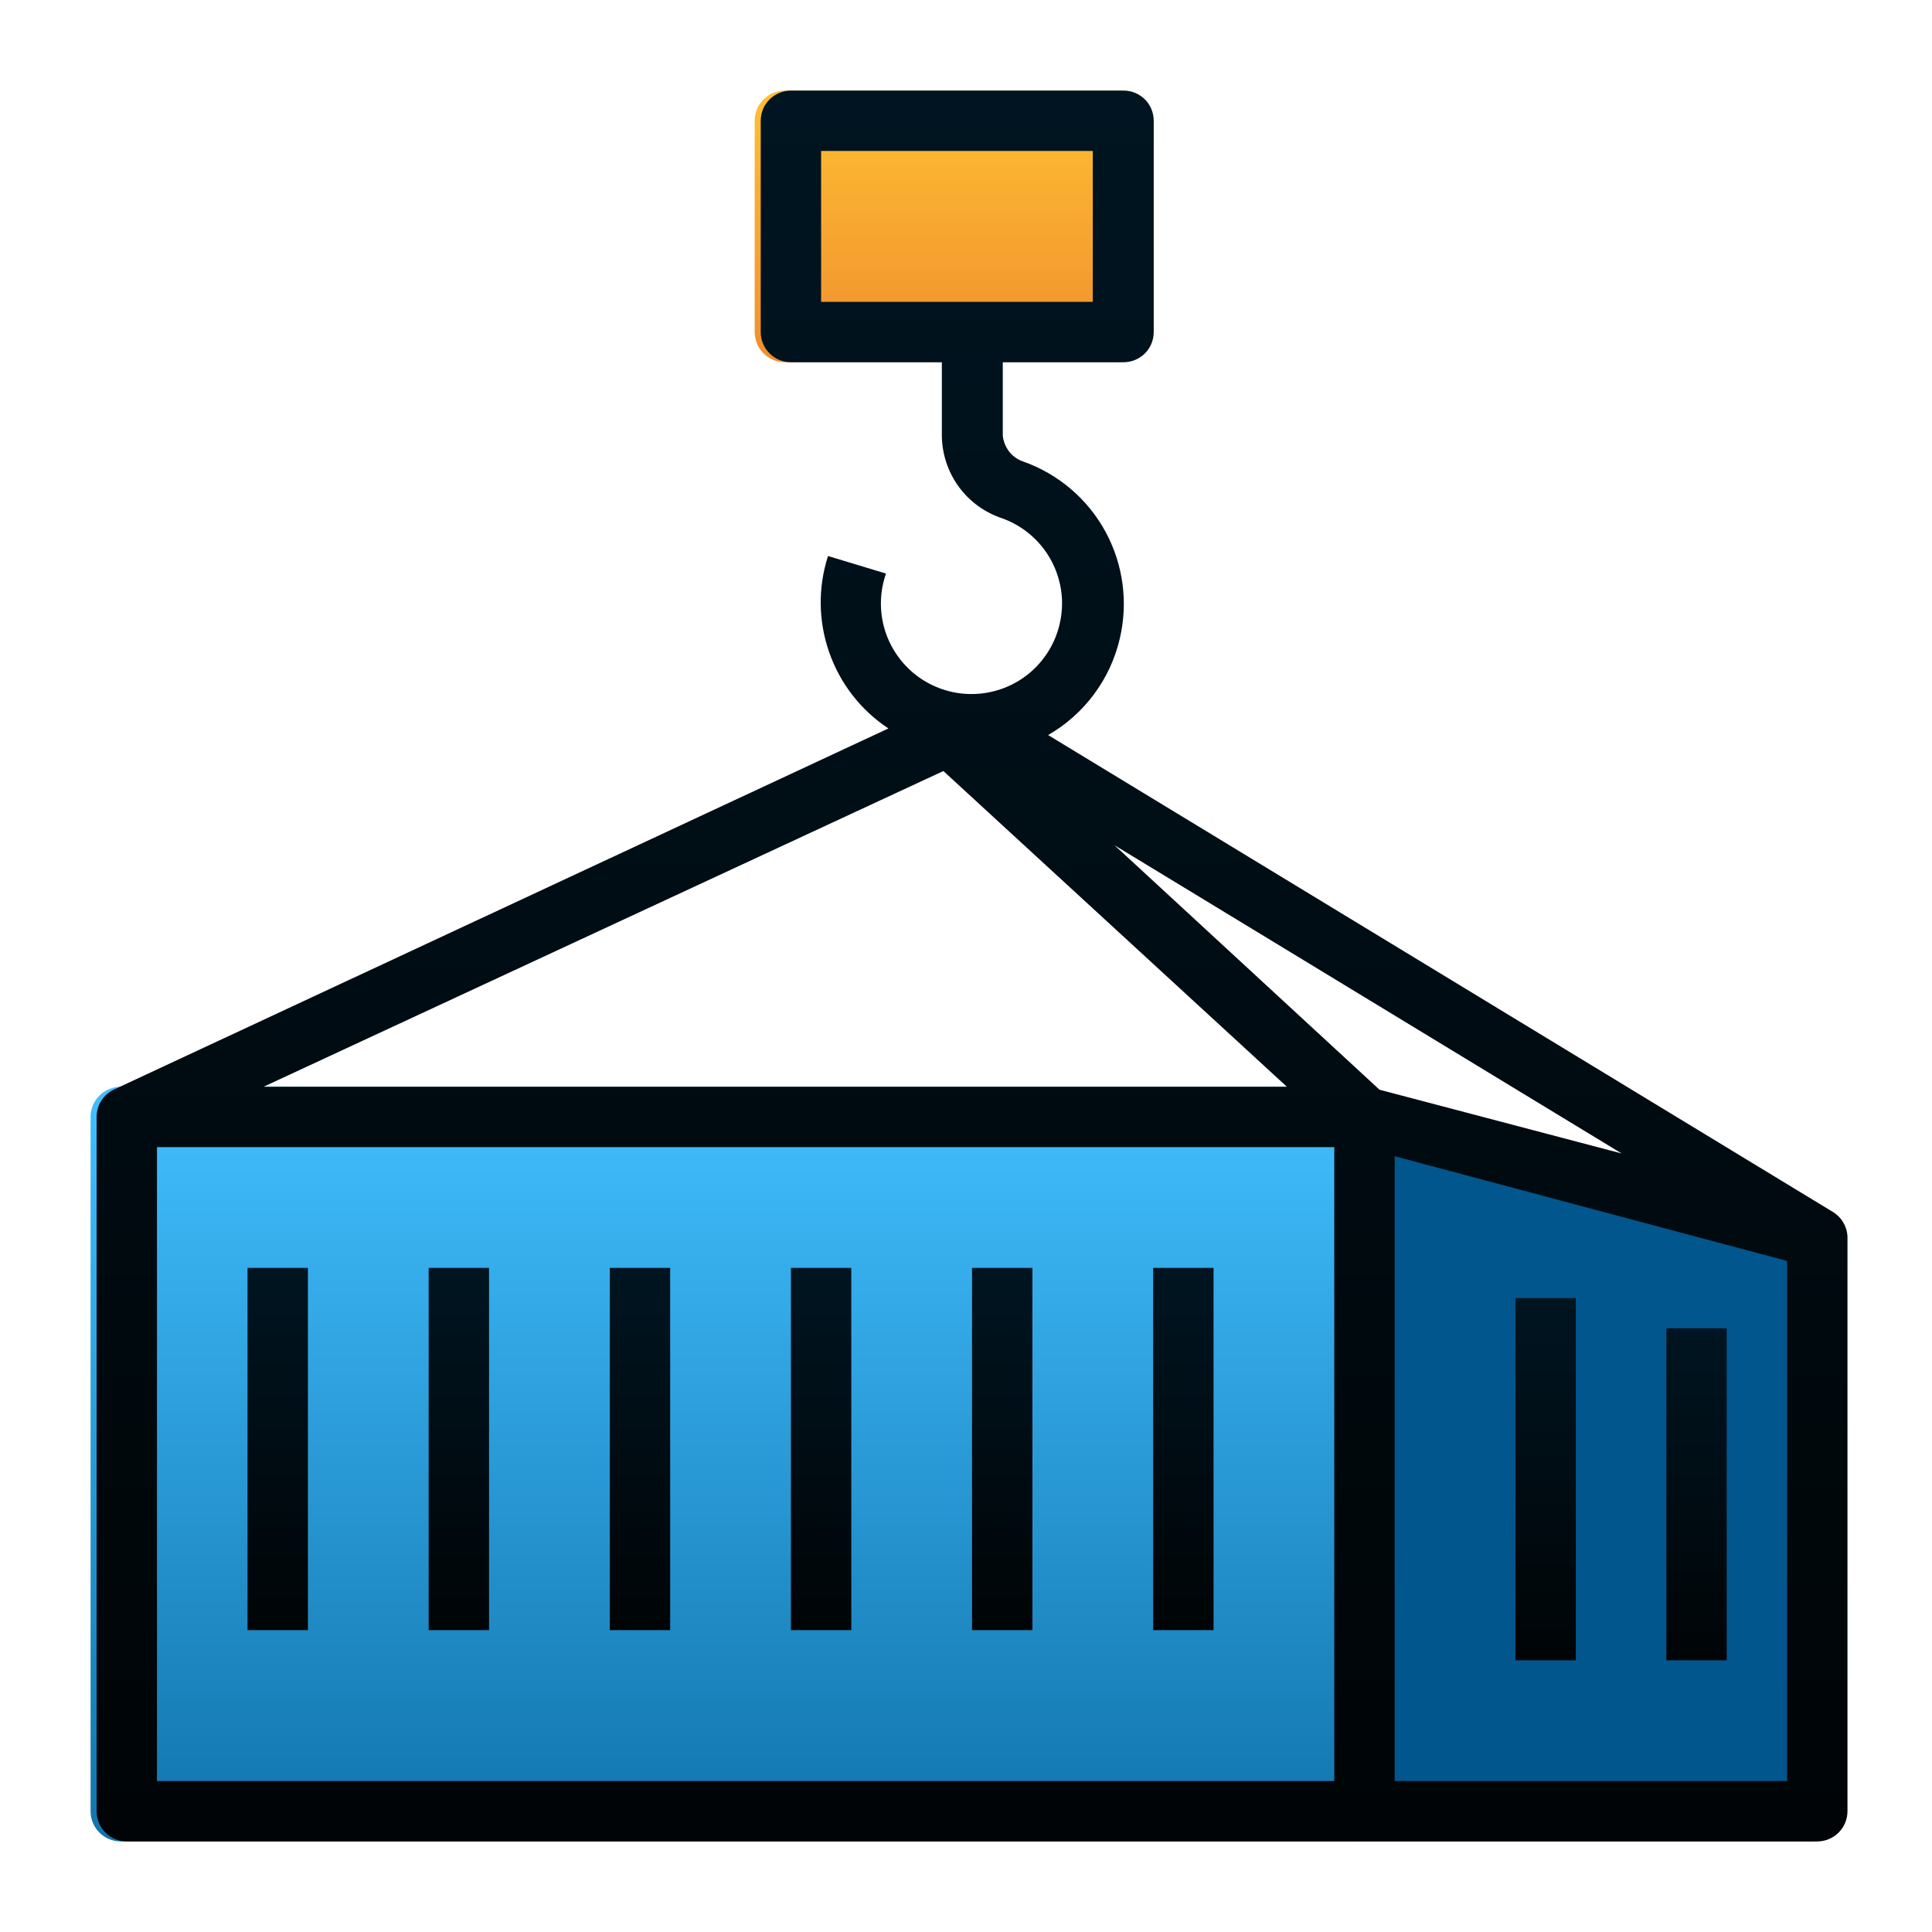<svg width="24" height="24" viewBox="0 0 24 24" fill="none" xmlns="http://www.w3.org/2000/svg">
<path d="M22.597 15L16.972 13.5C16.916 13.485 16.858 13.484 16.801 13.496C16.745 13.507 16.692 13.532 16.646 13.568C16.599 13.604 16.561 13.65 16.536 13.704C16.511 13.757 16.498 13.816 16.5 13.875V22.5C16.5 22.599 16.539 22.695 16.61 22.765C16.68 22.835 16.775 22.875 16.875 22.875H22.5C22.599 22.875 22.695 22.835 22.765 22.765C22.835 22.695 22.875 22.599 22.875 22.5V15.375C22.878 15.29 22.852 15.207 22.802 15.139C22.751 15.071 22.679 15.022 22.597 15Z" fill="#01568D"/>
<path d="M16.875 13.5H1.5C1.293 13.5 1.125 13.668 1.125 13.875V22.5C1.125 22.707 1.293 22.875 1.5 22.875H16.875C17.082 22.875 17.25 22.707 17.25 22.5V13.875C17.25 13.668 17.082 13.5 16.875 13.5Z" fill="url(#paint0_linear_3900_4443)"/>
<path d="M13.875 1.125H9.75C9.543 1.125 9.375 1.293 9.375 1.5V4.125C9.375 4.332 9.543 4.5 9.75 4.5H13.875C14.082 4.5 14.25 4.332 14.25 4.125V1.5C14.25 1.293 14.082 1.125 13.875 1.125Z" fill="url(#paint1_linear_3900_4443)"/>
<path d="M22.77 15.056L13.02 9.131C13.242 9.004 13.435 8.832 13.588 8.627C13.741 8.422 13.85 8.188 13.909 7.939C14.017 7.488 13.954 7.014 13.734 6.607C13.513 6.2 13.149 5.889 12.713 5.734C12.643 5.711 12.582 5.668 12.537 5.611C12.492 5.553 12.464 5.484 12.457 5.411V4.5H13.957C14.057 4.5 14.152 4.46 14.223 4.39C14.293 4.32 14.332 4.224 14.332 4.125V1.5C14.332 1.401 14.293 1.305 14.223 1.235C14.152 1.165 14.057 1.125 13.957 1.125H9.825C9.726 1.125 9.63 1.165 9.56 1.235C9.489 1.305 9.45 1.401 9.45 1.5V4.125C9.45 4.224 9.489 4.32 9.56 4.39C9.63 4.46 9.726 4.5 9.825 4.5H11.7V5.411C11.702 5.639 11.775 5.861 11.91 6.046C12.044 6.23 12.233 6.367 12.45 6.439C12.659 6.514 12.841 6.65 12.973 6.828C13.105 7.007 13.181 7.22 13.192 7.442C13.202 7.664 13.147 7.884 13.033 8.075C12.919 8.265 12.752 8.418 12.551 8.513C12.35 8.608 12.126 8.642 11.906 8.61C11.687 8.578 11.481 8.482 11.316 8.334C11.151 8.185 11.033 7.991 10.978 7.776C10.923 7.561 10.933 7.335 11.006 7.125L10.286 6.907C10.16 7.297 10.165 7.718 10.301 8.104C10.436 8.491 10.694 8.823 11.036 9.049L1.417 13.534C1.352 13.564 1.297 13.612 1.259 13.672C1.22 13.733 1.2 13.803 1.2 13.875V22.5C1.2 22.599 1.239 22.695 1.31 22.765C1.38 22.835 1.476 22.875 1.575 22.875H22.575C22.674 22.875 22.77 22.835 22.84 22.765C22.91 22.695 22.95 22.599 22.95 22.5V15.375C22.95 15.311 22.933 15.248 22.901 15.192C22.87 15.136 22.825 15.09 22.77 15.056ZM10.2 1.875H13.575V3.75H10.2V1.875ZM11.719 9.578L15.986 13.5H3.274L11.719 9.578ZM17.137 13.537L13.845 10.5L20.145 14.329L17.137 13.537ZM1.95 14.25H16.575V22.125H1.95V14.25ZM22.2 22.125H17.325V14.363L22.2 15.664V22.125Z" fill="url(#paint2_linear_3900_4443)"/>
<path d="M3.825 15.75H3.075V20.25H3.825V15.75Z" fill="url(#paint3_linear_3900_4443)"/>
<path d="M6.075 15.75H5.325V20.25H6.075V15.75Z" fill="url(#paint4_linear_3900_4443)"/>
<path d="M8.325 15.75H7.575V20.25H8.325V15.75Z" fill="url(#paint5_linear_3900_4443)"/>
<path d="M10.575 15.75H9.825V20.25H10.575V15.75Z" fill="url(#paint6_linear_3900_4443)"/>
<path d="M12.825 15.75H12.075V20.25H12.825V15.75Z" fill="url(#paint7_linear_3900_4443)"/>
<path d="M15.075 15.75H14.325V20.25H15.075V15.75Z" fill="url(#paint8_linear_3900_4443)"/>
<path d="M19.575 16.125H18.825V20.625H19.575V16.125Z" fill="url(#paint9_linear_3900_4443)"/>
<path d="M21.45 16.5H20.7V20.625H21.45V16.5Z" fill="url(#paint10_linear_3900_4443)"/>
<defs>
<linearGradient id="paint0_linear_3900_4443" x1="9.188" y1="13.5" x2="9.188" y2="22.875" gradientUnits="userSpaceOnUse">
<stop stop-color="#42BFFF"/>
<stop offset="1" stop-color="#1174AC"/>
</linearGradient>
<linearGradient id="paint1_linear_3900_4443" x1="11.812" y1="1.125" x2="11.812" y2="4.5" gradientUnits="userSpaceOnUse">
<stop stop-color="#FFC033"/>
<stop offset="1" stop-color="#EF8E2E"/>
</linearGradient>
<linearGradient id="paint2_linear_3900_4443" x1="12.075" y1="22.875" x2="12.075" y2="1.125" gradientUnits="userSpaceOnUse">
<stop stop-color="#000406"/>
<stop offset="1" stop-color="#001521"/>
</linearGradient>
<linearGradient id="paint3_linear_3900_4443" x1="3.45" y1="20.25" x2="3.45" y2="15.75" gradientUnits="userSpaceOnUse">
<stop stop-color="#000406"/>
<stop offset="1" stop-color="#001521"/>
</linearGradient>
<linearGradient id="paint4_linear_3900_4443" x1="5.7" y1="20.25" x2="5.7" y2="15.75" gradientUnits="userSpaceOnUse">
<stop stop-color="#000406"/>
<stop offset="1" stop-color="#001521"/>
</linearGradient>
<linearGradient id="paint5_linear_3900_4443" x1="7.95" y1="20.25" x2="7.95" y2="15.75" gradientUnits="userSpaceOnUse">
<stop stop-color="#000406"/>
<stop offset="1" stop-color="#001521"/>
</linearGradient>
<linearGradient id="paint6_linear_3900_4443" x1="10.2" y1="20.25" x2="10.2" y2="15.75" gradientUnits="userSpaceOnUse">
<stop stop-color="#000406"/>
<stop offset="1" stop-color="#001521"/>
</linearGradient>
<linearGradient id="paint7_linear_3900_4443" x1="12.45" y1="20.25" x2="12.45" y2="15.75" gradientUnits="userSpaceOnUse">
<stop stop-color="#000406"/>
<stop offset="1" stop-color="#001521"/>
</linearGradient>
<linearGradient id="paint8_linear_3900_4443" x1="14.7" y1="20.25" x2="14.7" y2="15.75" gradientUnits="userSpaceOnUse">
<stop stop-color="#000406"/>
<stop offset="1" stop-color="#001521"/>
</linearGradient>
<linearGradient id="paint9_linear_3900_4443" x1="19.2" y1="20.625" x2="19.2" y2="16.125" gradientUnits="userSpaceOnUse">
<stop stop-color="#000406"/>
<stop offset="1" stop-color="#001521"/>
</linearGradient>
<linearGradient id="paint10_linear_3900_4443" x1="21.075" y1="20.625" x2="21.075" y2="16.5" gradientUnits="userSpaceOnUse">
<stop stop-color="#000406"/>
<stop offset="1" stop-color="#001521"/>
</linearGradient>
</defs>
</svg>
